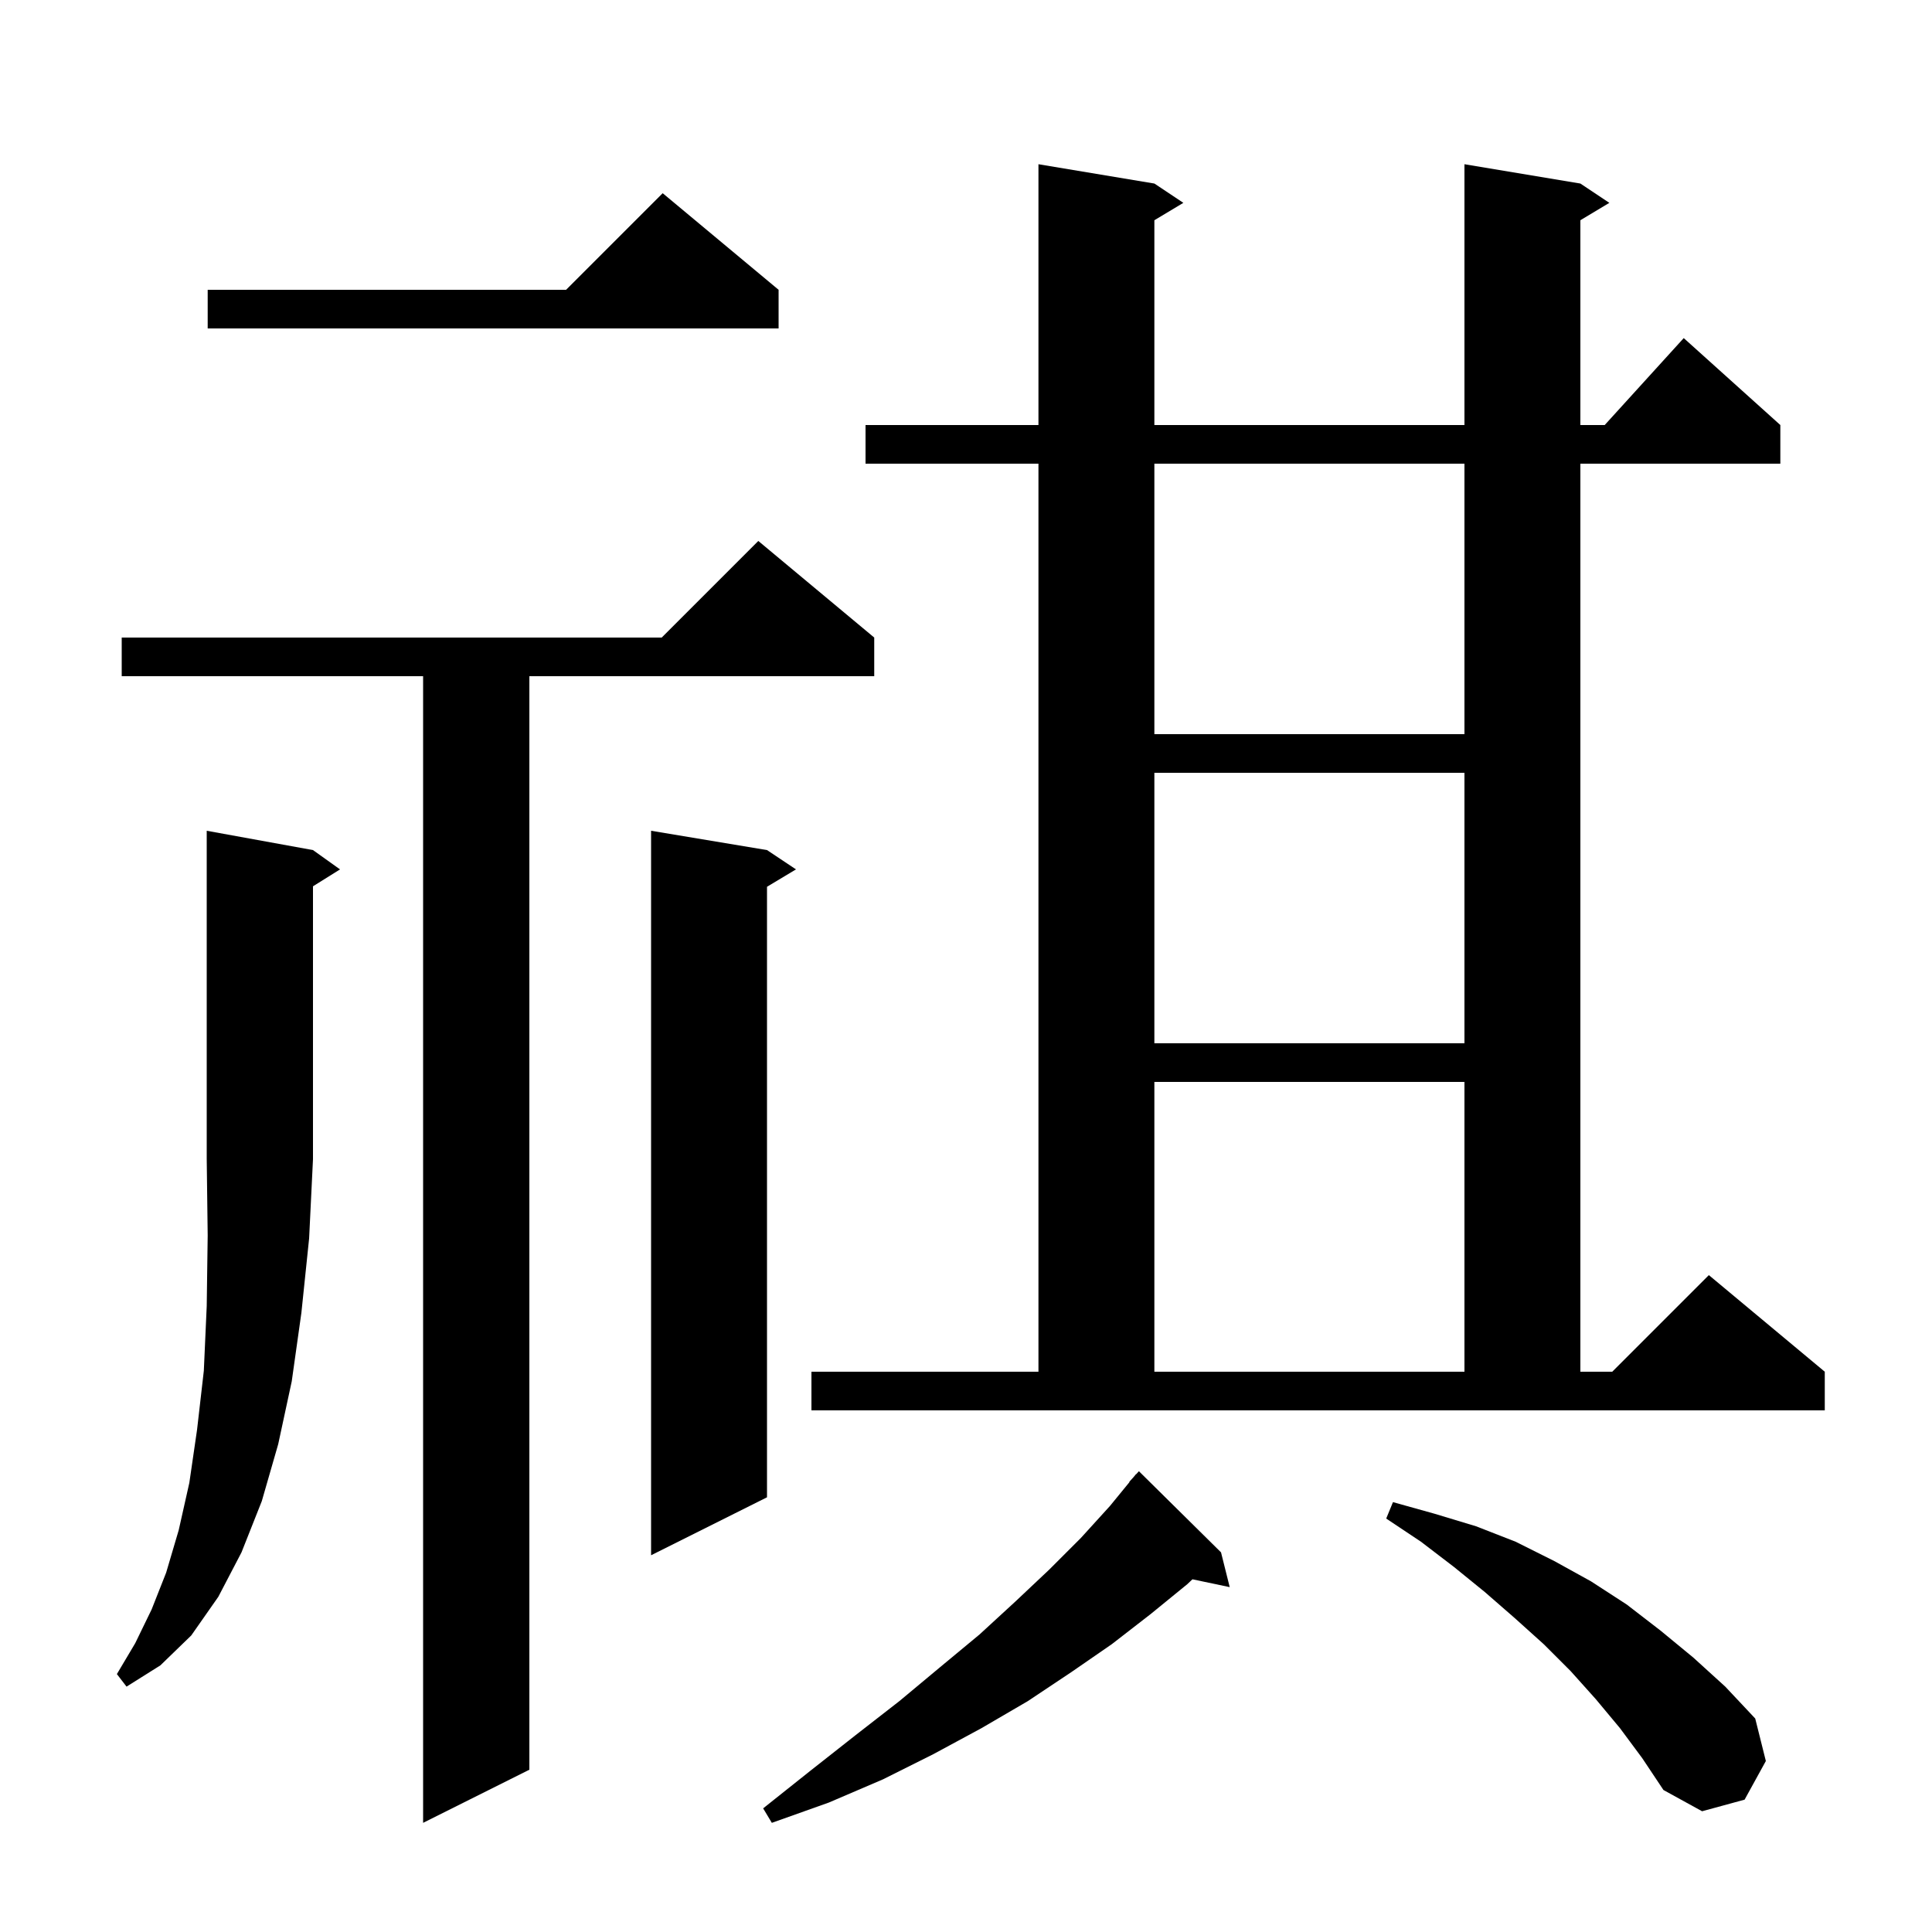 <svg xmlns="http://www.w3.org/2000/svg" xmlns:xlink="http://www.w3.org/1999/xlink" version="1.1" baseProfile="full" viewBox="0 0 200 200" width="200" height="200">
<g fill="black">
<path d="M 90.5 66.0 L 90.5 70.0 L 54.8 70.0 L 54.8 183.2 L 43.8 188.7 L 43.8 70.0 L 12.6 70.0 L 12.6 66.0 L 68.5 66.0 L 78.5 56.0 Z M 126.4 160.7 L 127.3 164.3 L 123.443 163.488 L 122.9 164.0 L 119.1 167.1 L 115.1 170.2 L 110.9 173.1 L 106.4 176.1 L 101.6 178.9 L 96.6 181.6 L 91.4 184.2 L 85.8 186.6 L 79.9 188.7 L 79.0 187.2 L 83.9 183.3 L 88.6 179.6 L 93.1 176.1 L 97.3 172.6 L 101.4 169.2 L 105.1 165.8 L 108.6 162.5 L 111.9 159.2 L 114.9 155.9 L 116.928 153.421 L 116.9 153.4 L 117.355 152.9 L 117.6 152.6 L 117.615 152.614 L 117.9 152.3 Z M 167.7 178.9 L 165.2 175.9 L 162.6 173.0 L 159.8 170.2 L 156.8 167.5 L 153.7 164.8 L 150.5 162.2 L 147.1 159.6 L 143.5 157.2 L 144.2 155.5 L 148.5 156.7 L 152.8 158.0 L 156.9 159.6 L 160.9 161.6 L 164.7 163.7 L 168.4 166.1 L 171.9 168.8 L 175.3 171.6 L 178.6 174.6 L 181.7 177.9 L 182.8 182.3 L 180.6 186.3 L 176.2 187.5 L 172.2 185.3 L 170.0 182.0 Z M 32.4 88.0 L 35.2 90.0 L 32.4 91.75 L 32.4 120.0 L 32.0 128.2 L 31.2 135.9 L 30.2 143.0 L 28.8 149.5 L 27.1 155.4 L 25.0 160.7 L 22.6 165.3 L 19.8 169.3 L 16.6 172.4 L 13.1 174.6 L 12.1 173.3 L 14.0 170.1 L 15.7 166.6 L 17.2 162.8 L 18.5 158.4 L 19.6 153.5 L 20.4 148.0 L 21.1 141.9 L 21.4 135.2 L 21.5 127.9 L 21.4 120.0 L 21.4 86.0 Z M 79.4 88.0 L 82.4 90.0 L 79.4 91.8 L 79.4 155.0 L 67.4 161.0 L 67.4 86.0 Z M 84.0 142.0 L 107.5 142.0 L 107.5 48.0 L 89.6 48.0 L 89.6 44.0 L 107.5 44.0 L 107.5 17.0 L 119.5 19.0 L 122.5 21.0 L 119.5 22.8 L 119.5 44.0 L 151.6 44.0 L 151.6 17.0 L 163.6 19.0 L 166.6 21.0 L 163.6 22.8 L 163.6 44.0 L 166.118 44.0 L 174.3 35.0 L 184.3 44.0 L 184.3 48.0 L 163.6 48.0 L 163.6 142.0 L 166.9 142.0 L 176.9 132.0 L 188.9 142.0 L 188.9 146.0 L 84.0 146.0 Z M 119.5 112.0 L 119.5 142.0 L 151.6 142.0 L 151.6 112.0 Z M 119.5 80.0 L 119.5 108.0 L 151.6 108.0 L 151.6 80.0 Z M 119.5 48.0 L 119.5 76.0 L 151.6 76.0 L 151.6 48.0 Z M 80.6 30.0 L 80.6 34.0 L 21.5 34.0 L 21.5 30.0 L 58.6 30.0 L 68.6 20.0 Z " />
</g>
</svg>

